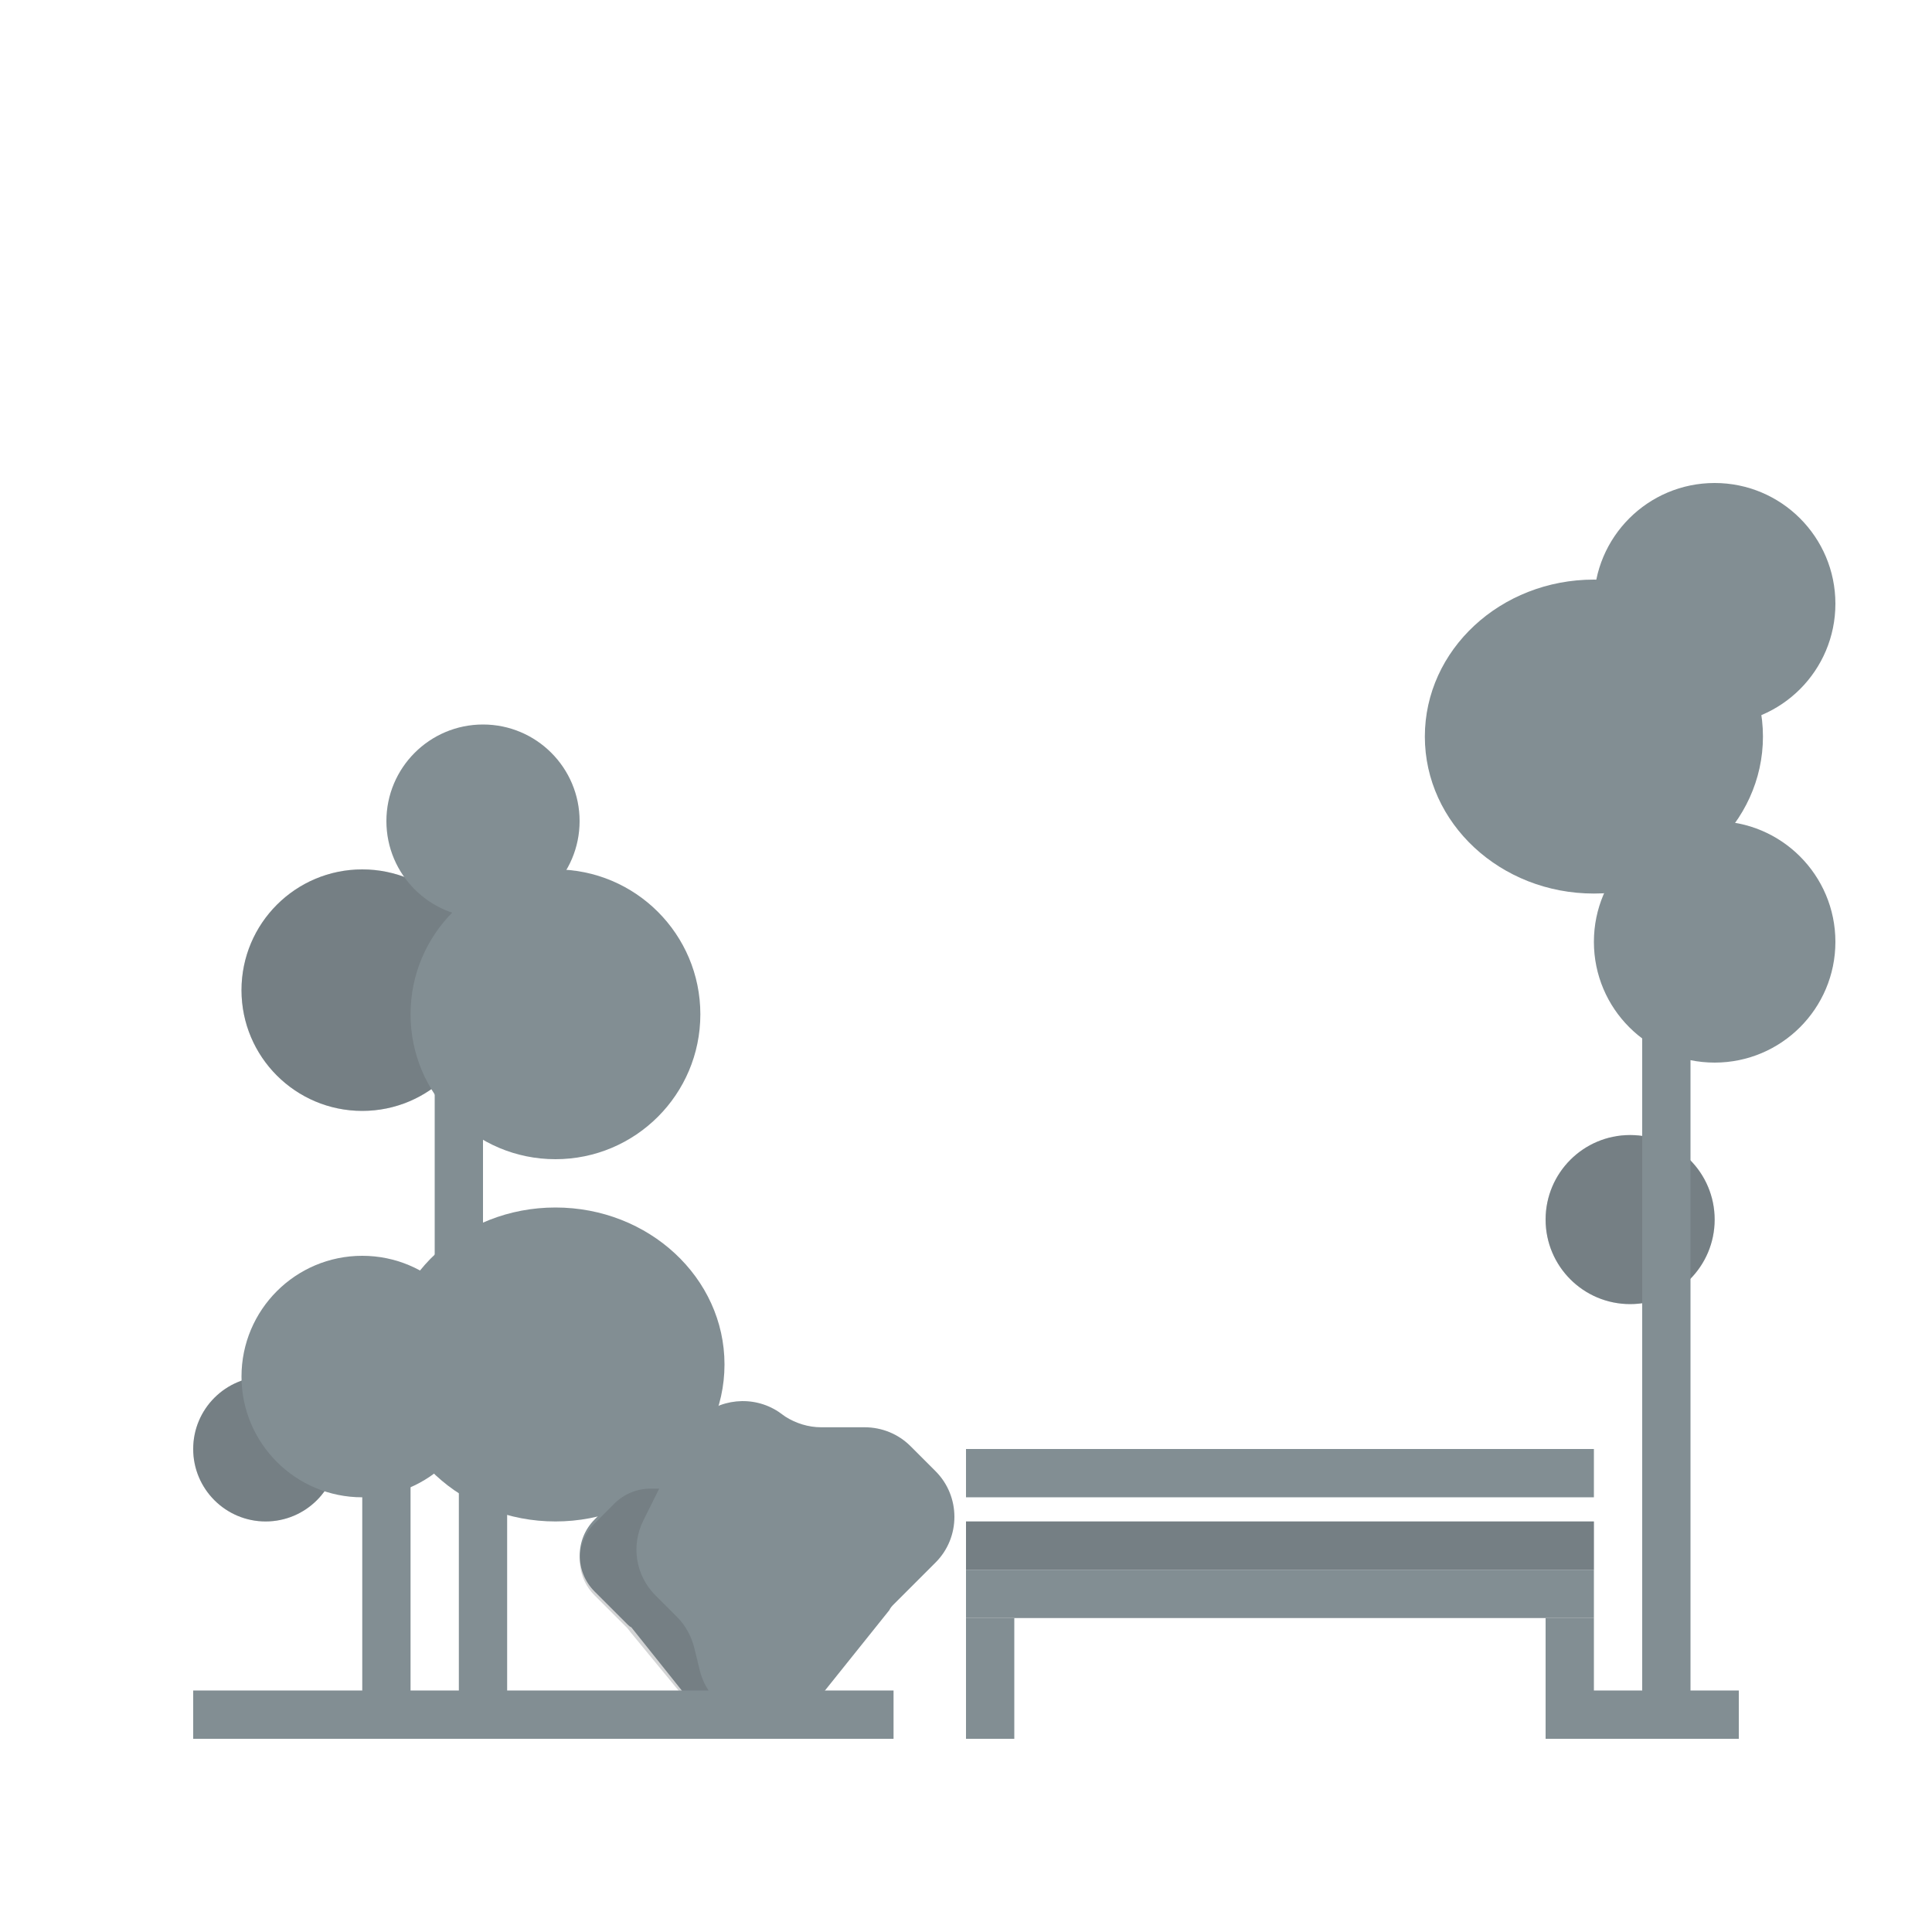 <?xml version="1.0" encoding="utf-8"?>
<!-- Generator: Adobe Illustrator 23.1.1, SVG Export Plug-In . SVG Version: 6.00 Build 0)  -->
<svg version="1.1" id="Options" xmlns="http://www.w3.org/2000/svg" xmlns:xlink="http://www.w3.org/1999/xlink" x="0px" y="0px"
	 viewBox="0 0 400 400" style="enable-background:new 0 0 400 400;" xml:space="preserve">
<style type="text/css">
	.st0{fill:none;}
	.st1{fill:#828E93;}
	.st2{opacity:0.25;fill:#50565B;enable-background:new    ;}
</style>
<title>Artboard 2 copy 6</title>
<rect class="st0" width="400" height="400"/>
<circle class="st1" cx="55" cy="300" r="15"/>
<circle class="st1" cx="75" cy="205" r="25"/>
<circle class="st1" cx="337.5" cy="252.5" r="17.5"/>
<path class="st1" d="M129.9,336.3l-6.8-6.8c-4.1-4.1-4.1-10.8,0-14.9c0,0,0,0,0,0l4.1-4.1c2-2,4.7-3.1,7.5-3.1h7.1
	c2.1,0,4.1-0.6,5.9-1.8l1.1-0.8c4.2-2.8,9.7-2.2,13.3,1.3l0,0c0.8,0.8,1.5,1.7,2,2.7l6.8,13.6c2,4.1,1.2,9-2,12.2l-3.5,3.5
	c-1.4,1.4-2.3,3-2.8,4.9l-1,3.8c-1.2,4.7-5.4,8-10.2,8H150c-3.2,0-6.2-1.5-8.2-4l-11.1-13.9C130.4,336.8,130.1,336.5,129.9,336.3z"
	/>
<circle class="st2" cx="55" cy="300" r="15"/>
<circle class="st1" cx="75" cy="285" r="25"/>
<circle class="st1" cx="355" cy="195" r="25"/>
<circle class="st1" cx="355" cy="125" r="25"/>
<circle class="st2" cx="337.5" cy="252.5" r="17.5"/>
<circle class="st2" cx="75" cy="205" r="25"/>
<circle class="st1" cx="100" cy="170" r="20"/>
<circle class="st1" cx="115" cy="210" r="30"/>
<ellipse class="st1" cx="115" cy="282.5" rx="35" ry="32.5"/>
<ellipse class="st1" cx="330" cy="152.5" rx="35" ry="32.5"/>
<rect x="75" y="305" class="st1" width="10" height="55"/>
<rect x="90" y="215" class="st1" width="10" height="55"/>
<rect x="95" y="305" class="st1" width="10" height="55"/>
<rect x="340" y="210" class="st1" width="10" height="150"/>
<path class="st2" d="M129.9,337.1l-6.8-6.8c-4.1-4.1-4.1-10.8,0-14.9c0,0,0,0,0,0l4.1-4.1c2-2,4.7-3.1,7.5-3.1h7.1
	c2.1,0,4.1-0.6,5.9-1.8l1.1-0.8c4.2-2.8,9.7-2.2,13.3,1.3l0,0c0.8,0.8,1.5,1.7,2,2.7l6.8,13.6c2,4.1,1.2,9-2,12.2l-3.5,3.5
	c-1.4,1.4-2.3,3-2.8,4.9l-1,3.8c-1.2,4.7-5.4,8-10.2,8H150c-3.2,0-6.2-1.5-8.2-4L130.6,338C130.4,337.7,130.1,337.4,129.9,337.1z"/>
<path class="st1" d="M185.1,332.1l8.6-8.6c5.2-5.2,5.2-13.7,0-18.9l-5.2-5.2c-2.5-2.5-5.9-3.9-9.5-3.9h-9c-2.6,0-5.2-0.8-7.4-2.2
	l-1.4-1c-5.3-3.5-12.4-2.8-16.9,1.7l0,0c-1,1-1.9,2.2-2.5,3.5l-8.6,17.3c-2.6,5.2-1.6,11.4,2.5,15.5l4.5,4.5
	c1.7,1.7,2.9,3.9,3.5,6.2l1.2,4.9c1.5,6,6.9,10.1,13,10.1h1.7c4.1,0,7.9-1.8,10.4-5l14.1-17.6C184.4,332.8,184.7,332.5,185.1,332.1z
	"/>
<rect x="40" y="350" class="st1" width="80" height="10"/>
<rect x="120" y="350" class="st1" width="65" height="10"/>
<rect x="320" y="350" class="st1" width="40" height="10"/>
<rect x="200" y="300" class="st1" width="130" height="10"/>
<rect x="200" y="315" class="st1" width="130" height="10"/>
<rect x="200" y="325" class="st1" width="130" height="10"/>
<rect x="200" y="335" class="st1" width="10" height="25"/>
<rect x="320" y="335" class="st1" width="10" height="20"/>
<rect x="200" y="315" class="st2" width="130" height="10"/>
</svg>
